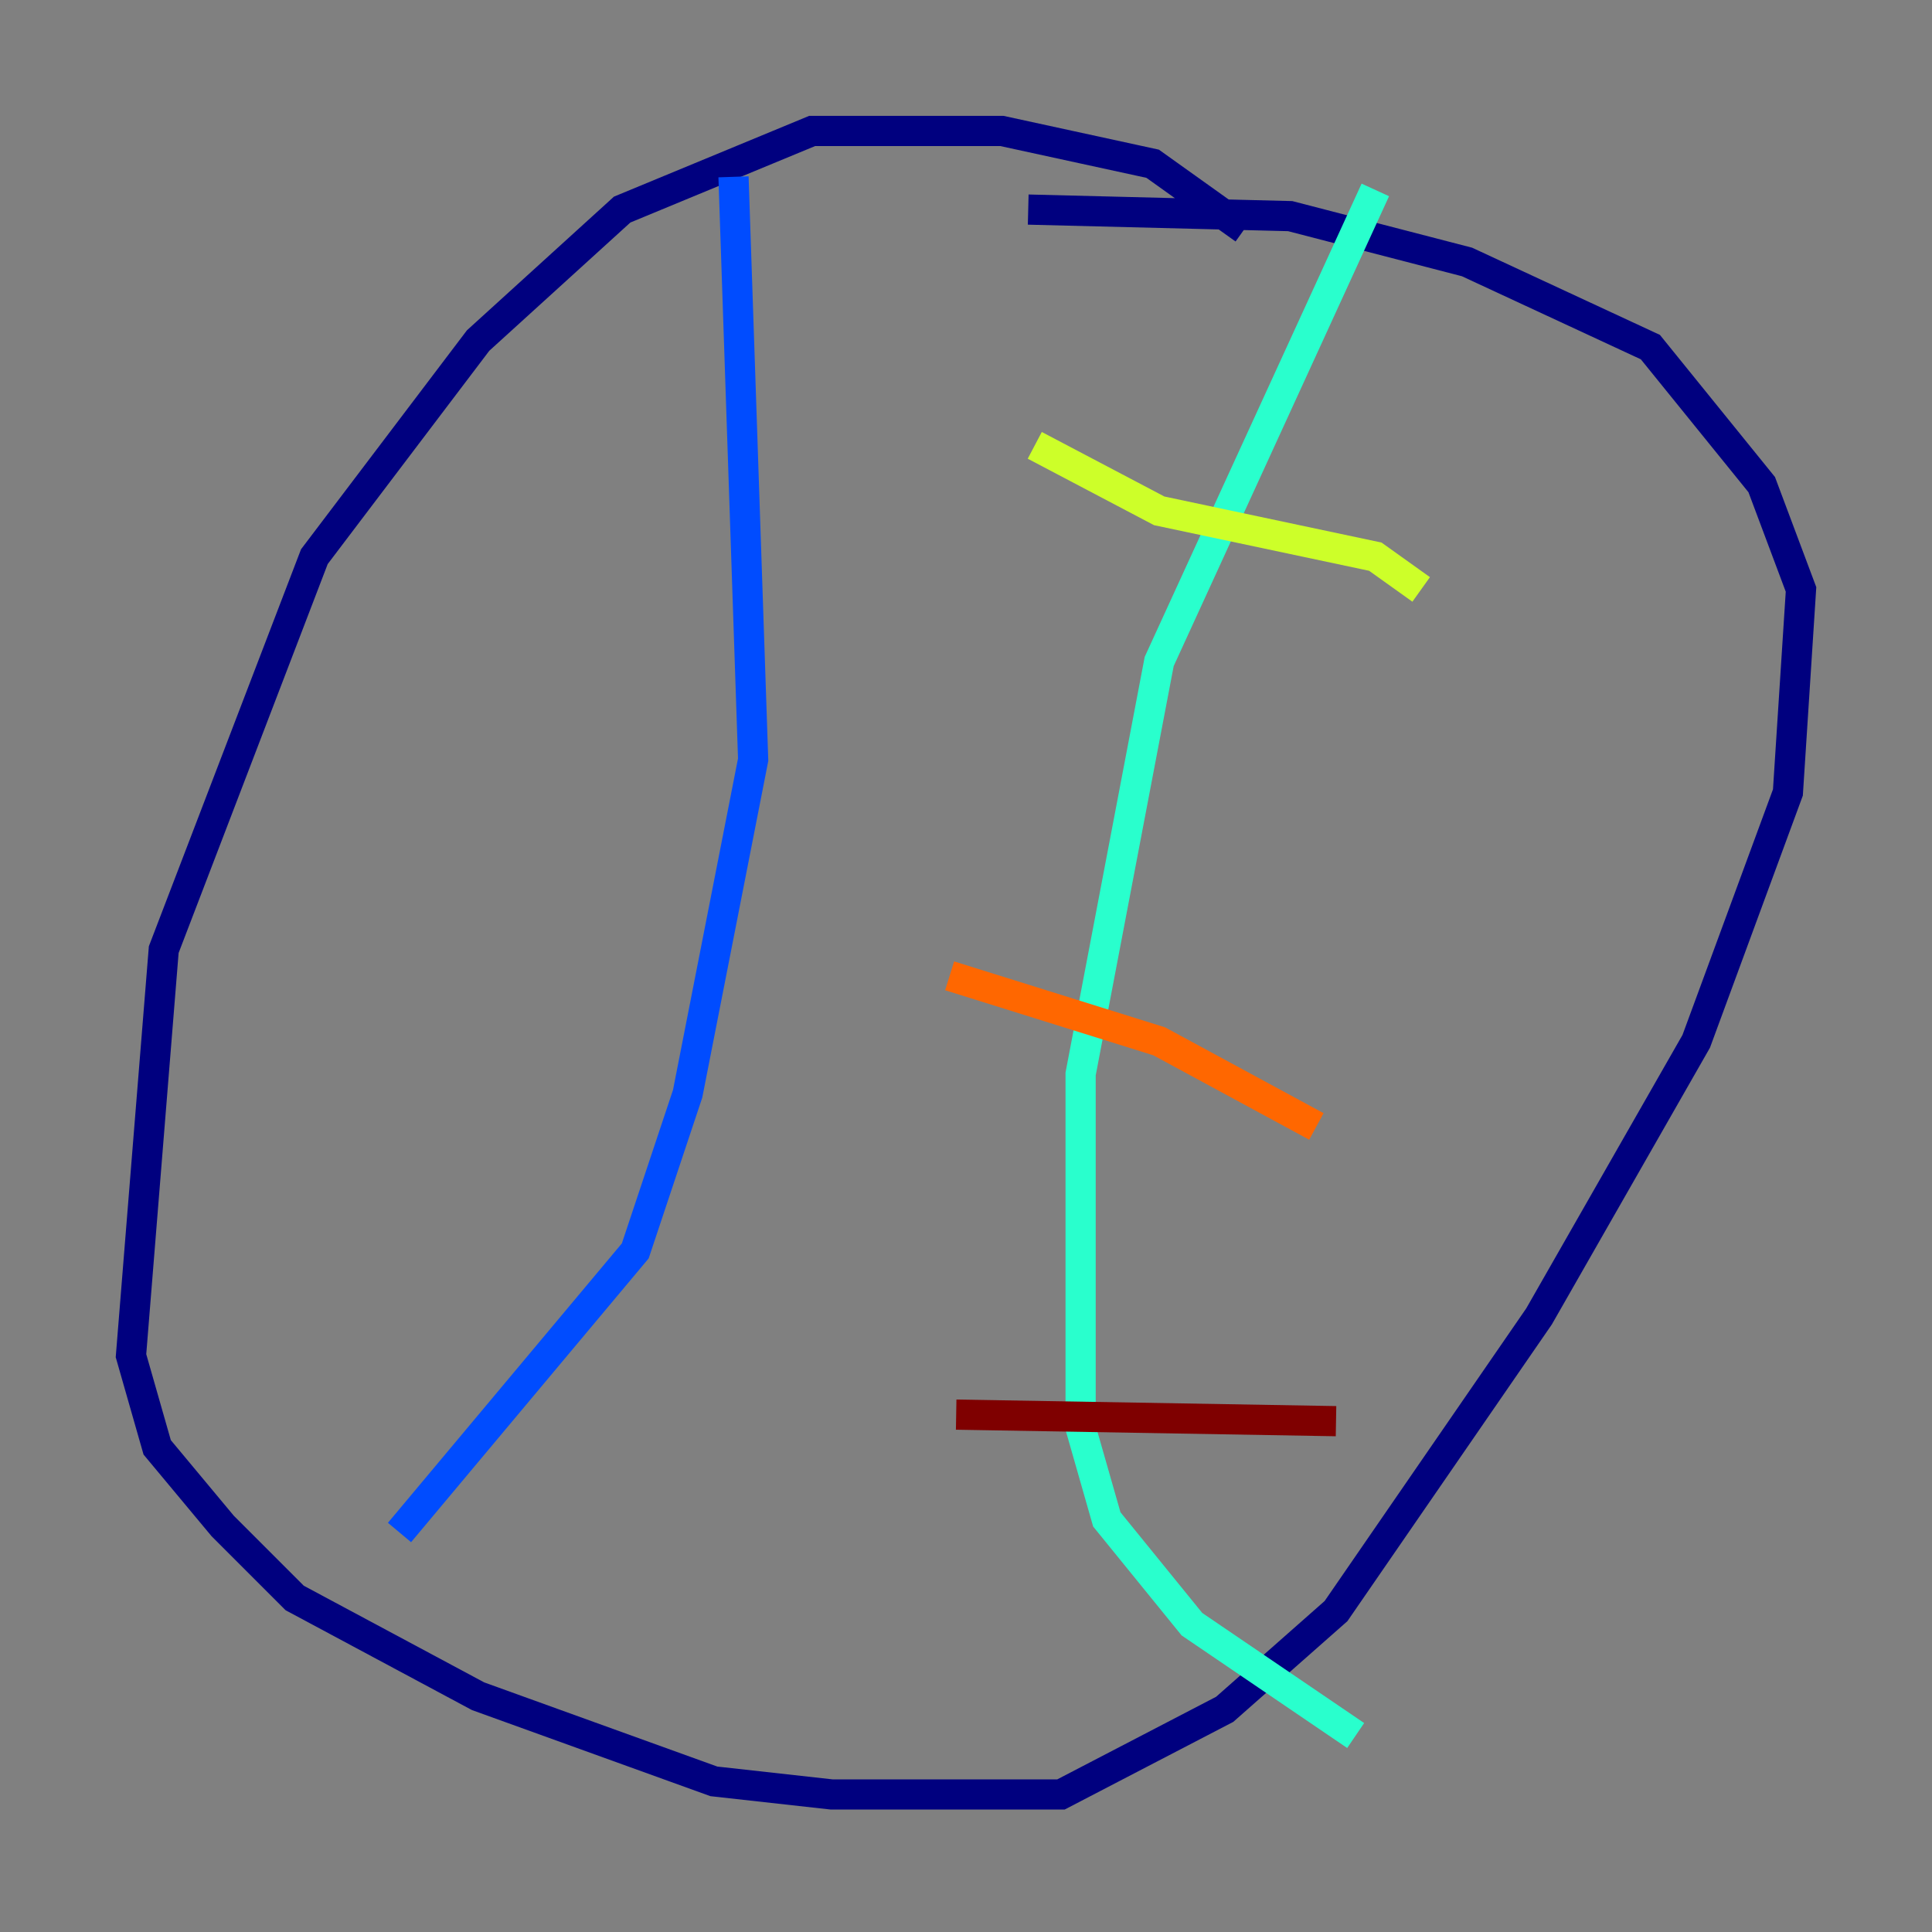 <?xml version="1.0" encoding="utf-8" ?>
<svg baseProfile="tiny" height="128" version="1.2" viewBox="0,0,128,128" width="128" xmlns="http://www.w3.org/2000/svg" xmlns:ev="http://www.w3.org/2001/xml-events" xmlns:xlink="http://www.w3.org/1999/xlink"><rect x="0" y="0" width="128" height="128" fill="#808080" stroke="none"/><defs /><polyline fill="none" points="82.441,15.186 76.366,10.848 66.386,8.678 53.803,8.678 41.22,13.885 31.675,22.563 20.827,36.881 10.848,62.915 8.678,89.817 10.414,95.891 14.752,101.098 19.525,105.871 31.675,112.38 47.295,118.02 55.105,118.888 70.291,118.888 81.139,113.248 88.515,106.739 101.966,87.214 112.38,68.99 118.454,52.502 119.322,39.051 116.719,32.108 109.342,22.997 97.193,17.356 85.478,14.319 68.122,13.885" stroke="#00007f" stroke-width="2" /><polyline fill="none" points="48.597,11.715 49.898,50.332 45.559,72.461 42.088,82.875 26.468,101.532" stroke="#004cff" stroke-width="2" /><polyline fill="none" points="91.119,12.583 76.8,43.824 71.593,71.159 71.593,94.59 73.329,100.664 78.969,107.607 89.817,114.983" stroke="#29ffcd" stroke-width="2" /><polyline fill="none" points="68.556,29.505 76.8,33.844 91.119,36.881 94.156,39.051" stroke="#cdff29" stroke-width="2" /><polyline fill="none" points="62.915,64.651 76.8,68.99 87.214,74.63" stroke="#ff6700" stroke-width="2" /><polyline fill="none" points="63.349,93.722 88.515,94.156" stroke="#7f0000" stroke-width="2" /></svg>